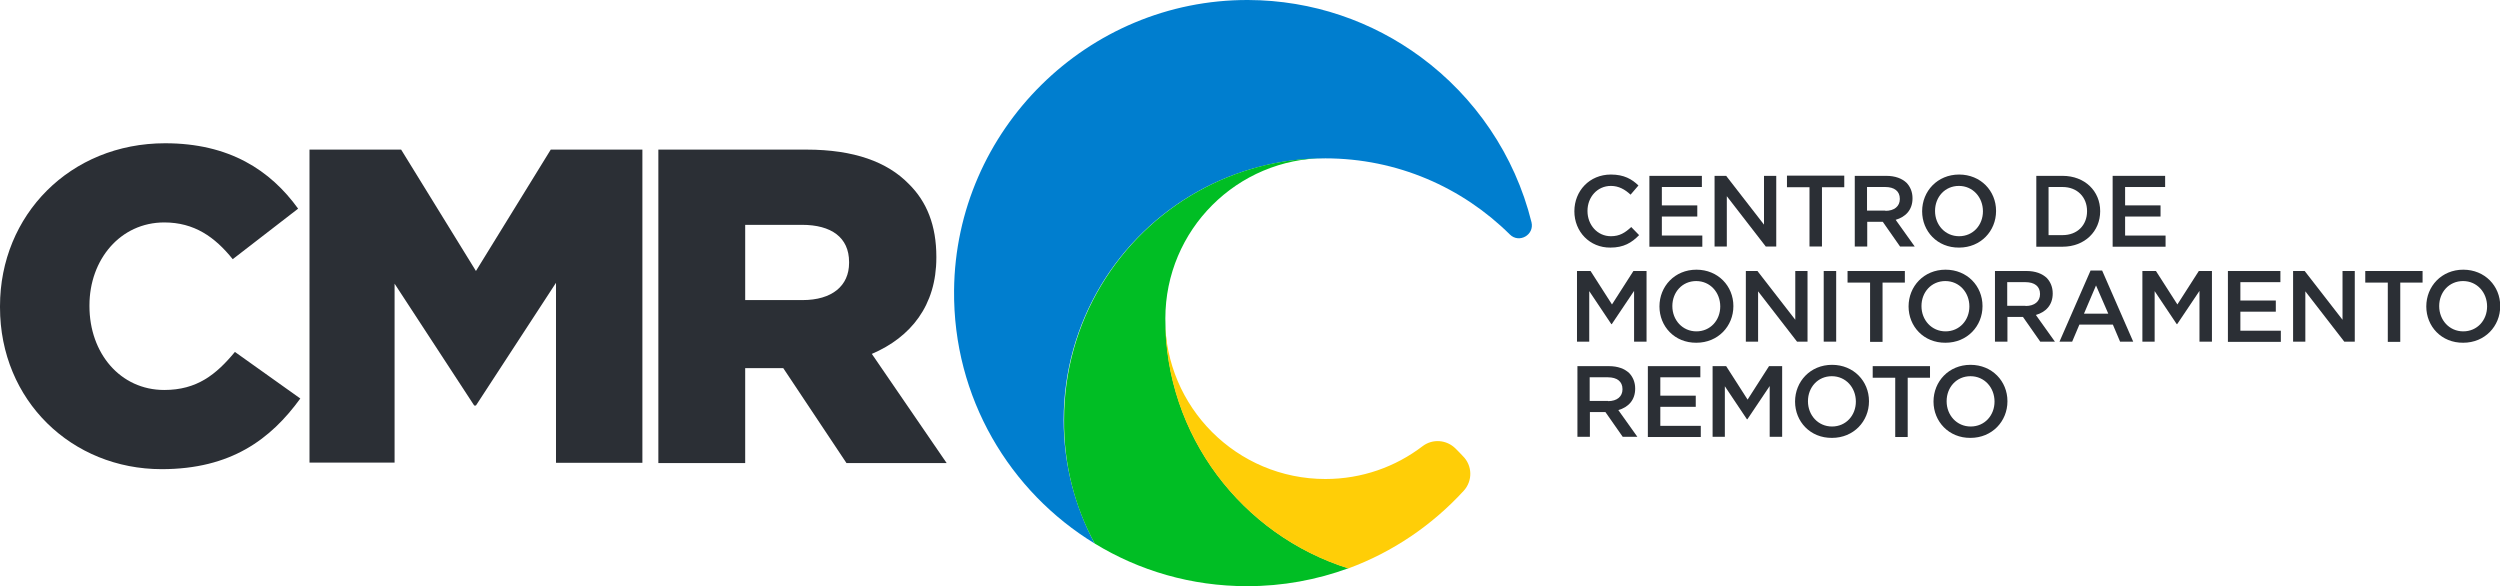 <?xml version="1.0" encoding="UTF-8" standalone="no"?>
<svg xmlns:dc="http://purl.org/dc/elements/1.1/" xmlns:cc="http://creativecommons.org/ns#" xmlns:rdf="http://www.w3.org/1999/02/22-rdf-syntax-ns#" xmlns:svg="http://www.w3.org/2000/svg" xmlns="http://www.w3.org/2000/svg" xmlns:sodipodi="http://sodipodi.sourceforge.net/DTD/sodipodi-0.dtd" xmlns:inkscape="http://www.inkscape.org/namespaces/inkscape" version="1.1" x="0px" y="0px" width="1143px" height="268px" viewBox="0 0 1143 268" style="enable-background:new 0 0 1143 268;" xml:space="preserve" id="svg74" sodipodi:docname="logocmr_normal.svg" inkscape:version="1.0.1 (1.0.1+r75)"><sodipodi:namedview pagecolor="#ffffff" bordercolor="#666666" borderopacity="1" objecttolerance="10" gridtolerance="10" guidetolerance="10" inkscape:pageopacity="0" inkscape:pageshadow="2" inkscape:window-width="1299" inkscape:window-height="713" id="namedview76" showgrid="false" inkscape:zoom="0.9903762" inkscape:cx="571.5" inkscape:cy="134" inkscape:window-x="67" inkscape:window-y="27" inkscape:window-maximized="1" inkscape:current-layer="svg74"/>
<style type="text/css" id="style2">
	.st0{fill:#2B2F35;}
	.st1{fill:#D82B3F;}
	.st2{fill:#F68B1F;}
	.st3{fill:#FFCE07;}
</style>
<defs id="defs4">
</defs>
<g id="g60">
	<path class="st0" d="M719.8,96.6L719.8,96.6c0-9.3,6.9-16.8,16.7-16.8c6,0,9.6,2.1,12.6,5l-3.6,4.2c-2.6-2.4-5.4-4-9-4   c-6.2,0-10.7,5.1-10.7,11.4v0.1c0,6.3,4.5,11.5,10.7,11.5c4,0,6.5-1.6,9.3-4.2l3.6,3.7c-3.4,3.5-7.1,5.7-13.1,5.7   C726.8,113.3,719.8,105.9,719.8,96.6z" id="path6"/>
	<path class="st0" d="M754.1,80.4h24v5.1h-18.3v8.4H776v5.1h-16.2v8.7h18.5v5.1h-24.2V80.4z" id="path8"/>
	<path class="st0" d="M783.9,80.4h5.3l17.3,22.3V80.4h5.6v32.3h-4.8l-17.8-23v23h-5.6V80.4z" id="path10"/>
	<path class="st0" d="M827.2,85.6h-10.2v-5.3h26.2v5.3h-10.2v27.1h-5.7V85.6z" id="path12"/>
	<path class="st0" d="M848,80.4h14.4c4.1,0,7.2,1.2,9.3,3.2c1.7,1.8,2.7,4.2,2.7,7v0.1c0,5.3-3.2,8.5-7.7,9.8l8.7,12.2h-6.7   l-7.9-11.3h-7.1v11.3H848V80.4z M862,96.4c4.1,0,6.6-2.1,6.6-5.4v-0.1c0-3.5-2.5-5.4-6.7-5.4h-8.3v10.8H862z" id="path14"/>
	<path class="st0" d="M878.8,96.6L878.8,96.6c0-9.2,7-16.8,16.9-16.8s16.9,7.5,16.9,16.6v0.1c0,9.1-7,16.7-16.9,16.7   C885.7,113.3,878.8,105.7,878.8,96.6z M906.6,96.6L906.6,96.6c0-6.4-4.6-11.6-11-11.6c-6.4,0-10.9,5.1-10.9,11.4v0.1   c0,6.3,4.6,11.5,11,11.5C902.1,108,906.6,102.9,906.6,96.6z" id="path16"/>
	<path class="st0" d="M931,80.4h12c10.2,0,17.2,7,17.2,16.1v0.1c0,9.1-7,16.2-17.2,16.2h-12V80.4z M943,107.5   c6.8,0,11.2-4.6,11.2-10.9v-0.1c0-6.3-4.4-11-11.2-11h-6.4v22H943z" id="path18"/>
	<path class="st0" d="M965.9,80.4h24v5.1h-18.3v8.4h16.2v5.1h-16.2v8.7h18.5v5.1h-24.2V80.4z" id="path20"/>
	<path class="st0" d="M721.2,123.9h6l9.8,15.3l9.8-15.3h6v32.3h-5.7V133l-10.2,15.2h-0.2l-10.1-15.1v23.1h-5.6V123.9z" id="path22"/>
	<path class="st0" d="M758.7,140.1L758.7,140.1c0-9.2,7-16.8,16.9-16.8s16.9,7.5,16.9,16.6v0.1c0,9.1-7,16.7-16.9,16.7   C765.6,156.8,758.7,149.2,758.7,140.1z M786.5,140.1L786.5,140.1c0-6.4-4.6-11.6-11-11.6c-6.4,0-10.9,5.1-10.9,11.4v0.1   c0,6.3,4.6,11.5,11,11.5C782,151.5,786.5,146.4,786.5,140.1z" id="path24"/>
	<path class="st0" d="M798.2,123.9h5.3l17.3,22.3v-22.3h5.6v32.3h-4.8l-17.8-23v23h-5.6V123.9z" id="path26"/>
	<path class="st0" d="M833.8,123.9h5.7v32.3h-5.7V123.9z" id="path28"/>
	<path class="st0" d="M854.9,129.2h-10.2v-5.3h26.2v5.3h-10.2v27.1h-5.7V129.2z" id="path30"/>
	<path class="st0" d="M872.6,140.1L872.6,140.1c0-9.2,7-16.8,16.9-16.8c9.9,0,16.9,7.5,16.9,16.6v0.1c0,9.1-7,16.7-16.9,16.7   C879.5,156.8,872.6,149.2,872.6,140.1z M900.4,140.1L900.4,140.1c0-6.4-4.6-11.6-11-11.6c-6.4,0-10.9,5.1-10.9,11.4v0.1   c0,6.3,4.6,11.5,11,11.5C895.9,151.5,900.4,146.4,900.4,140.1z" id="path32"/>
	<path class="st0" d="M912.1,123.9h14.4c4.1,0,7.2,1.2,9.3,3.2c1.7,1.8,2.7,4.2,2.7,7v0.1c0,5.3-3.2,8.5-7.7,9.8l8.7,12.2h-6.7   l-7.9-11.3h-7.1v11.3h-5.7V123.9z M926.1,139.9c4.1,0,6.6-2.1,6.6-5.4v-0.1c0-3.5-2.5-5.4-6.7-5.4h-8.3v10.8H926.1z" id="path34"/>
	<path class="st0" d="M955.8,123.7h5.3l14.2,32.5h-6l-3.3-7.8h-15.3l-3.3,7.8h-5.8L955.8,123.7z M963.9,143.4l-5.6-12.9l-5.5,12.9   H963.9z" id="path36"/>
	<path class="st0" d="M979.7,123.9h6l9.8,15.3l9.8-15.3h6v32.3h-5.7V133l-10.2,15.2h-0.2l-10.1-15.1v23.1h-5.6V123.9z" id="path38"/>
	<path class="st0" d="M1018.6,123.9h24v5.1h-18.3v8.4h16.2v5.1h-16.2v8.7h18.5v5.1h-24.2V123.9z" id="path40"/>
	<path class="st0" d="M1048.4,123.9h5.3l17.3,22.3v-22.3h5.6v32.3h-4.8l-17.8-23v23h-5.6V123.9z" id="path42"/>
	<path class="st0" d="M1091.6,129.2h-10.2v-5.3h26.2v5.3h-10.2v27.1h-5.7V129.2z" id="path44"/>
	<path class="st0" d="M1109.3,140.1L1109.3,140.1c0-9.2,7-16.8,16.9-16.8c9.9,0,16.9,7.5,16.9,16.6v0.1c0,9.1-7,16.7-16.9,16.7   C1116.2,156.8,1109.3,149.2,1109.3,140.1z M1137.1,140.1L1137.1,140.1c0-6.4-4.6-11.6-11-11.6c-6.4,0-10.9,5.1-10.9,11.4v0.1   c0,6.3,4.6,11.5,11,11.5C1132.6,151.5,1137.1,146.4,1137.1,140.1z" id="path46"/>
	<path class="st0" d="M721.2,167.4h14.4c4.1,0,7.2,1.2,9.3,3.2c1.7,1.8,2.7,4.2,2.7,7v0.1c0,5.3-3.2,8.5-7.7,9.8l8.7,12.2h-6.7   l-7.9-11.3h-7.1v11.3h-5.7V167.4z M735.2,183.4c4.1,0,6.6-2.1,6.6-5.4v-0.1c0-3.5-2.5-5.4-6.7-5.4h-8.3v10.8H735.2z" id="path48"/>
	<path class="st0" d="M753.4,167.4h24v5.1h-18.3v8.4h16.2v5.1h-16.2v8.7h18.5v5.1h-24.2V167.4z" id="path50"/>
	<path class="st0" d="M783.2,167.4h6l9.8,15.3l9.8-15.3h6v32.3h-5.7v-23.2l-10.2,15.2h-0.2l-10.1-15.1v23.1h-5.6V167.4z" id="path52"/>
	<path class="st0" d="M820.7,183.6L820.7,183.6c0-9.2,7-16.8,16.9-16.8c9.9,0,16.9,7.5,16.9,16.6v0.1c0,9.1-7,16.7-16.9,16.7   C827.6,200.3,820.7,192.7,820.7,183.6z M848.5,183.6L848.5,183.6c0-6.4-4.6-11.6-11-11.6c-6.4,0-10.9,5.1-10.9,11.4v0.1   c0,6.3,4.6,11.5,11,11.5C844,195,848.5,189.9,848.5,183.6z" id="path54"/>
	<path class="st0" d="M866.4,172.7h-10.2v-5.3h26.2v5.3h-10.2v27.1h-5.7V172.7z" id="path56"/>
	<path class="st0" d="M884,183.6L884,183.6c0-9.2,7-16.8,16.9-16.8s16.9,7.5,16.9,16.6v0.1c0,9.1-7,16.7-16.9,16.7   C891,200.3,884,192.7,884,183.6z M911.9,183.6L911.9,183.6c0-6.4-4.6-11.6-11-11.6c-6.4,0-10.9,5.1-10.9,11.4v0.1   c0,6.3,4.6,11.5,11,11.5C907.4,195,911.9,189.9,911.9,183.6z" id="path58"/>
</g>
<path class="st0" d="M0,140.5V140c0-41.7,32.1-74.5,75.5-74.5c29.3,0,48.1,12.3,60.8,29.9l-29.9,23.1c-8.2-10.2-17.6-16.8-31.3-16.8  c-20.1,0-34.2,17-34.2,37.9v0.4c0,21.5,14.1,38.3,34.2,38.3c14.9,0,23.7-7,32.3-17.4l29.9,21.3c-13.5,18.6-31.7,32.3-63.4,32.3  C32.9,214.5,0,183.2,0,140.5z" id="path62"/>
<path class="st0" d="M301,68.4h67.7c21.9,0,37,5.7,46.7,15.6c8.4,8.2,12.7,19.2,12.7,33.4v0.4c0,21.9-11.7,36.4-29.5,44l34.2,49.9  H387l-28.9-43.4h-17.4v43.4H301V68.4z M366.9,137.2c13.5,0,21.3-6.5,21.3-17v-0.4c0-11.3-8.2-17-21.5-17h-26v34.4H366.9z" id="path64"/>
<path class="st0" d="M141.5,68.4h41.9l34.2,55.5l34.2-55.5h41.9v143.2h-39.5v-82.3l-36.6,56.1h-0.8l-36.4-55.7v81.8h-38.9V68.4z" id="path66"/>
<path class="st1" d="M500.5,248.5c-9-16.8-14.2-36.1-14.2-56.5c0-44.9,24.8-84.1,61.4-104.5c17.2-9.6,37.1-15.1,58.2-15.1  c32.9,0,62.7,13.3,84.4,34.8c4.2,4.2,11.3,0.2,9.9-5.6c-7.6-30.7-25.9-57.3-50.6-75.5c-22.1-16.3-49.4-26-79-26.1  c-73.4-0.2-133.7,59.4-134.4,132.7C435.7,181.8,461.6,224.8,500.5,248.5z" id="path68" style="fill:#007ecf;fill-opacity:1"/>
<path class="st2" d="M500.5,248.5c20.3,12.4,44.1,19.5,69.7,19.5c16.3,0,31.8-2.9,46.3-8.2c-48.5-15.2-83.7-60.6-83.7-114.2  c0-40.5,32.8-73.3,73.3-73.3c-21.1,0-41,5.5-58.2,15.1c-36.6,20.4-61.4,59.6-61.4,104.5C486.3,212.4,491.4,231.7,500.5,248.5z" id="path70" style="fill:#00be24;fill-opacity:1"/>
<path class="st3" d="M665.5,205.1c-4.1-4.1-10.5-4.6-15.1-1.1c-12.3,9.4-27.7,15-44.4,15c-40.5,0-73.3-32.8-73.3-73.3  c0,53.6,35.2,98.9,83.7,114.2c20.4-7.5,38.4-19.8,52.8-35.5c4.2-4.6,4-11.6-0.4-15.9C667.7,207.3,666.6,206.2,665.5,205.1z" id="path72"/>
</svg>